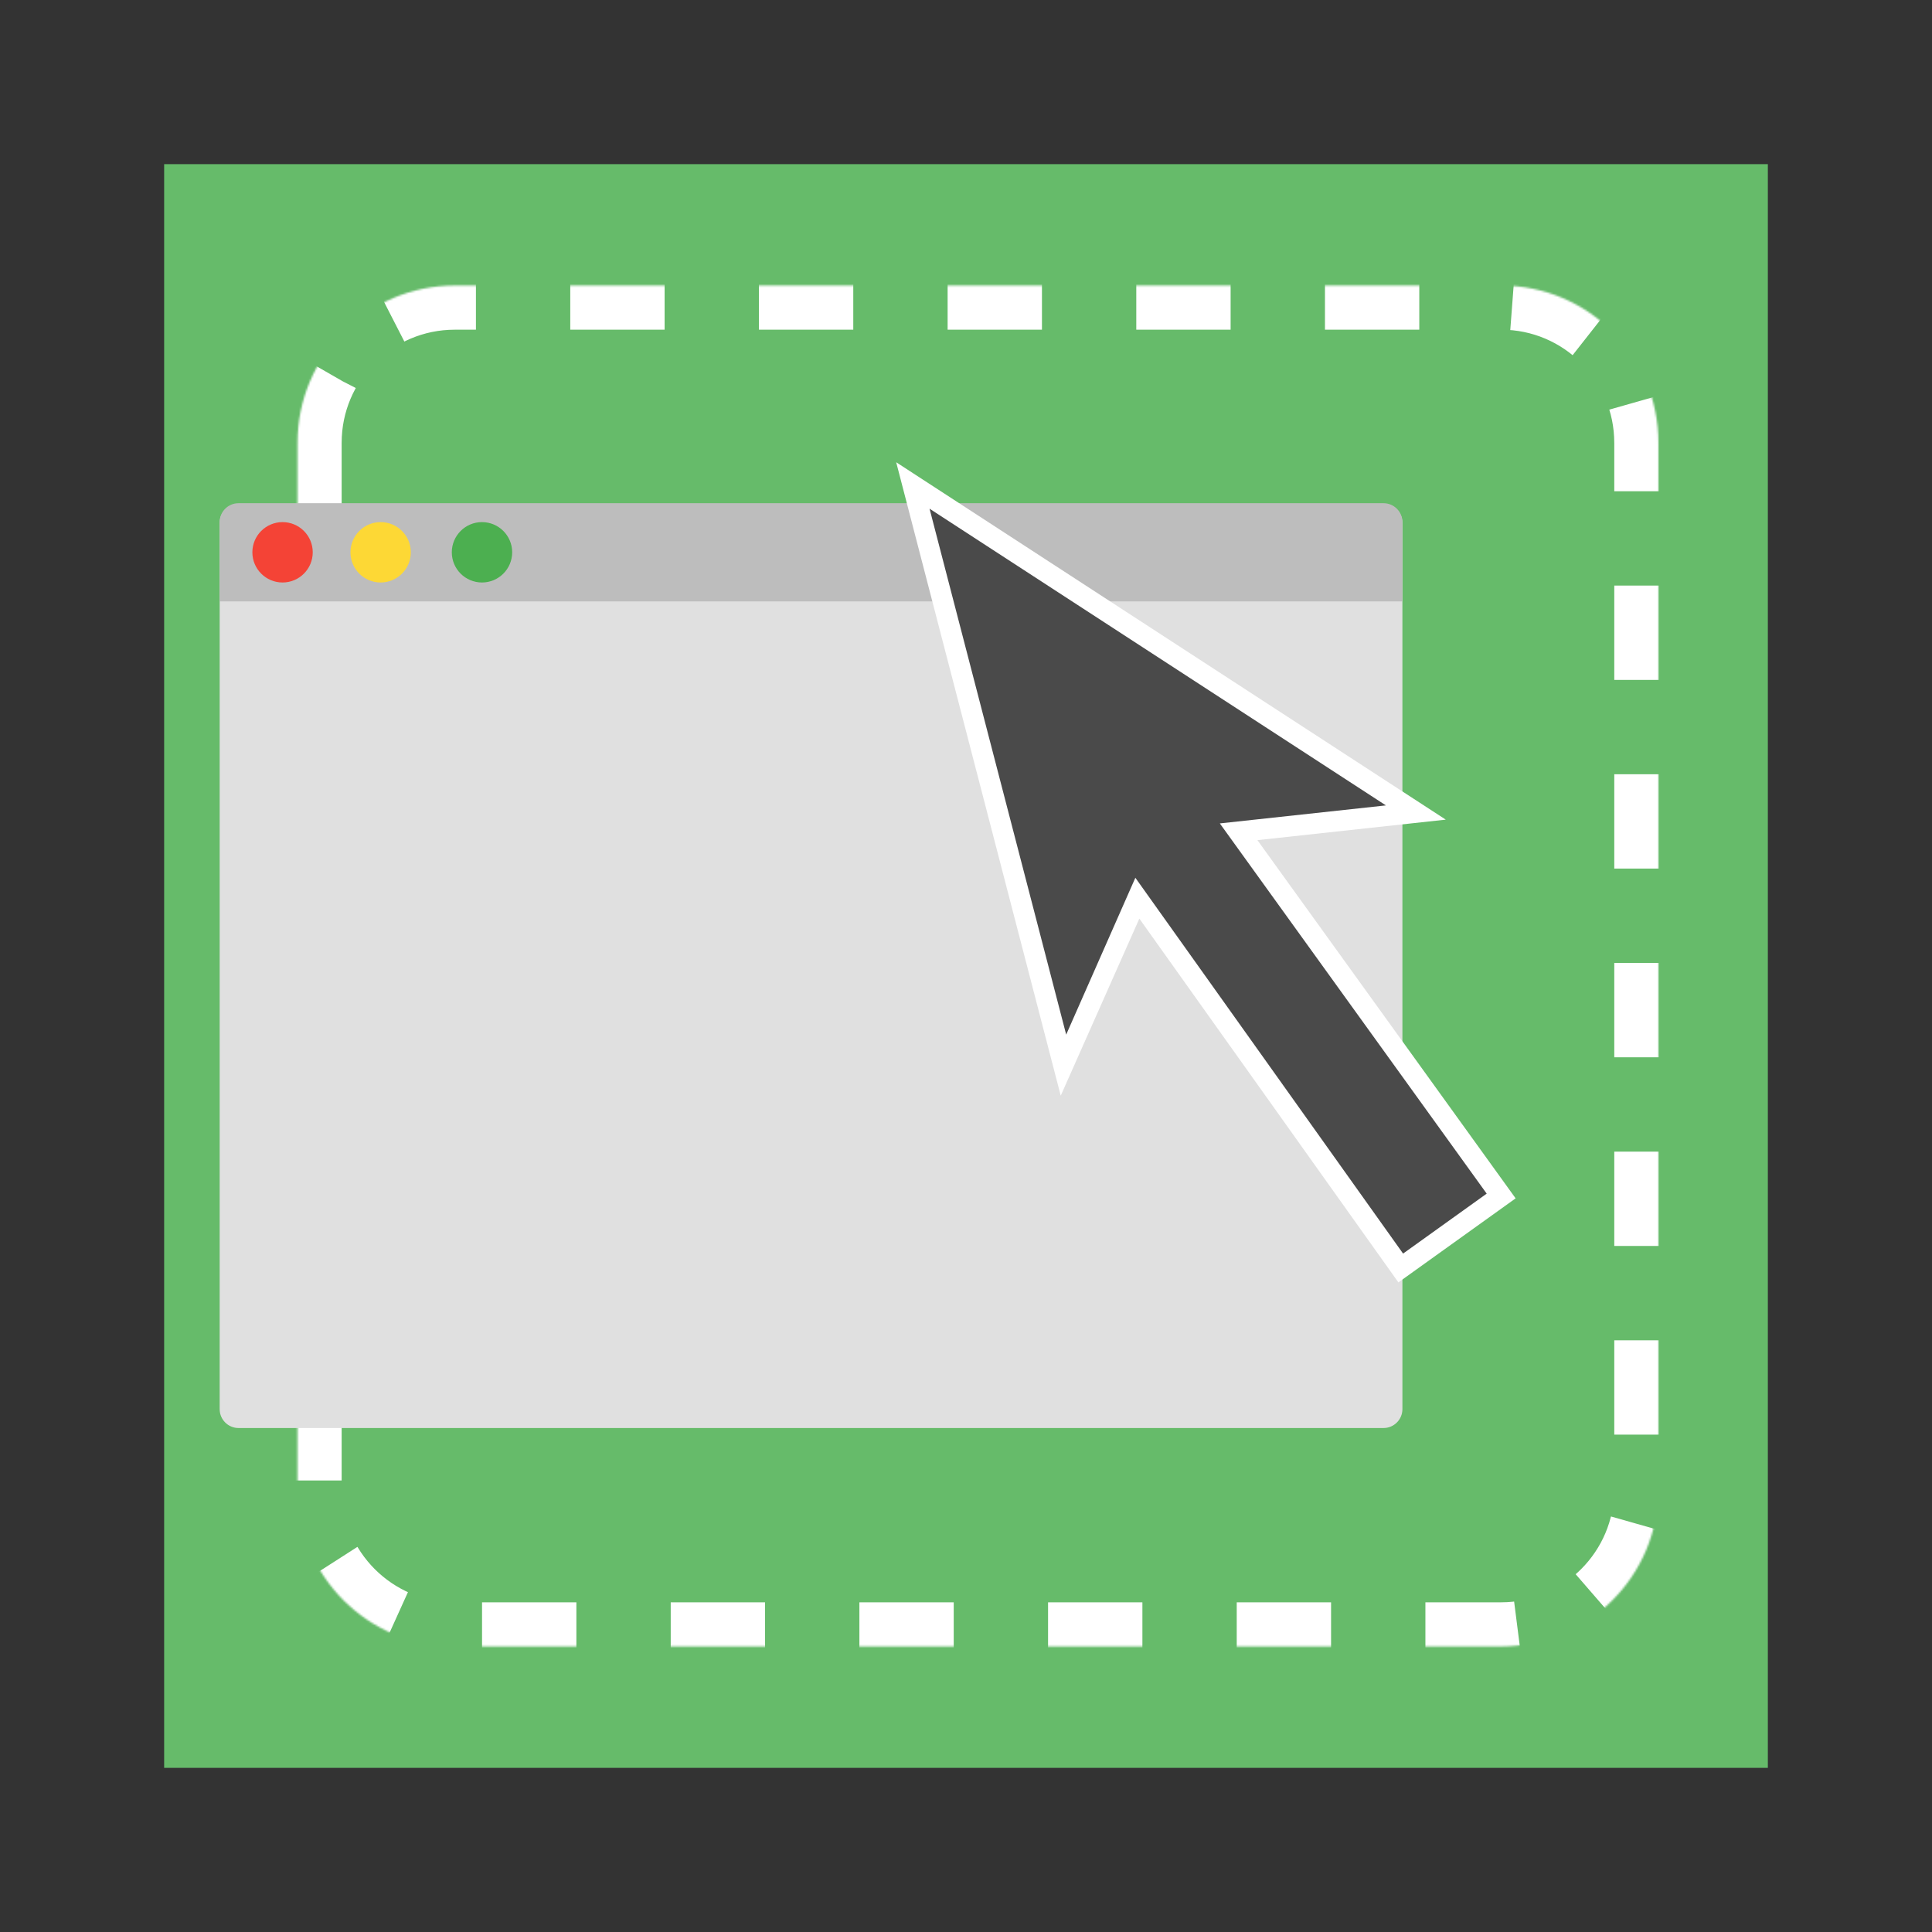 <?xml version="1.0" standalone="no"?>
<!-- Generator: Gravit.io -->
<svg xmlns="http://www.w3.org/2000/svg" xmlns:xlink="http://www.w3.org/1999/xlink" style="isolation:isolate" viewBox="0 0 1024 1024" width="1024" height="1024">
    <rect x="0" y="0" width="1024" height="1024" fill="#333333" stroke="none"/>
    <defs>
        <clipPath id="_clipPath_G35fapVVvTkKfhBSKWIwx96ckiHwN3EA">
            <rect width="1024" height="1024" />
        </clipPath>
    </defs>
    <g clip-path="url(#_clipPath_G35fapVVvTkKfhBSKWIwx96ckiHwN3EA)">
        <rect x="87" y="87" width="850" height="850" transform="matrix(1,0,0,1,0,0)" fill="rgb(102,187,106)" />
        <mask id="_mask_53819lmmwJ3U4buEvy12av4TBXNGZpoT">
            <path d=" M 157.676 234.696 L 157.676 789.304 C 157.676 835.311 195.028 872.662 241.034 872.662 L 795.642 872.662 C 841.649 872.662 879 835.311 879 789.304 L 879 234.696 C 879 188.689 841.649 151.338 795.642 151.338 L 241.034 151.338 C 195.028 151.338 157.676 188.689 157.676 234.696 Z " fill-rule="evenodd" fill="white" stroke="none" />
        </mask>
        <path d=" M 157.676 234.696 L 157.676 789.304 C 157.676 835.311 195.028 872.662 241.034 872.662 L 795.642 872.662 C 841.649 872.662 879 835.311 879 789.304 L 879 234.696 C 879 188.689 841.649 151.338 795.642 151.338 L 241.034 151.338 C 195.028 151.338 157.676 188.689 157.676 234.696 Z " fill-rule="evenodd" fill="none" mask="url(#_mask_53819lmmwJ3U4buEvy12av4TBXNGZpoT)" vector-effect="non-scaling-stroke" stroke-width="46.803" stroke-dasharray="50,50,50,50" stroke="rgb(255,255,255)" stroke-linejoin="miter" stroke-linecap="butt" stroke-miterlimit="10" />
        <g id="window">
            <path d=" M 116.431 277.12 L 116.431 746.88 C 116.431 752.399 120.912 756.88 126.431 756.88 L 733.307 756.88 C 738.826 756.88 743.307 752.399 743.307 746.88 L 743.307 277.12 C 743.307 271.601 738.826 267.12 733.307 267.12 L 126.431 267.12 C 120.912 267.12 116.431 271.601 116.431 277.12 Z " fill-rule="evenodd" fill="rgb(224,224,224)" />
            <path d=" M 116.431 276.71 L 116.431 318.753 L 743.307 318.753 L 743.307 276.71 C 743.307 271.191 738.826 266.71 733.307 266.71 L 126.431 266.71 C 120.912 266.71 116.431 271.191 116.431 276.71 Z " fill-rule="evenodd" fill="rgb(189,189,189)" />
            <g id="windows buttons">
                <path d=" M 149.76 308.731 C 158.596 308.731 165.76 301.568 165.76 292.731 C 165.76 283.895 158.596 276.731 149.76 276.731 C 140.923 276.731 133.76 283.895 133.76 292.731 C 133.76 301.568 140.923 308.731 149.76 308.731 Z " fill-rule="evenodd" fill="rgb(244,67,54)" />
                <path d=" M 201.746 308.731 C 210.583 308.731 217.746 301.568 217.746 292.731 C 217.746 283.895 210.583 276.731 201.746 276.731 C 192.909 276.731 185.746 283.895 185.746 292.731 C 185.746 301.568 192.909 308.731 201.746 308.731 Z " fill-rule="evenodd" fill="rgb(253,216,53)" />
                <path d=" M 255.465 308.731 C 264.302 308.731 271.465 301.568 271.465 292.731 C 271.465 283.895 264.302 276.731 255.465 276.731 C 246.629 276.731 239.465 283.895 239.465 292.731 C 239.465 301.568 246.629 308.731 255.465 308.731 Z " fill-rule="evenodd" fill="rgb(76,175,80)" />
            </g>
        </g>
        <g id="arrow">
            <path d=" M 602.214 476.028 L 740.044 672.261 L 793.841 635.8 L 653.57 440.01 L 749.21 430.414 L 483.76 257.821 L 563.24 563.737 L 602.214 476.028 Z " fill="rgb(74,74,74)" />
            <path d=" M 601.762 465.236 L 743.662 664.424 L 787.981 632.651 L 646.536 436.429 L 734.558 426.883 L 492.678 269.616 L 565.1 548.368 L 601.762 465.236 Z  M 603.876 486.879 L 741.184 679.7 L 803.312 635.151 L 666.458 445.295 L 766.287 434.424 L 475 245 L 562.21 580.738 L 603.876 486.879 Z " fill-rule="evenodd" fill="rgb(255,255,255)" />
        </g>
    </g>
</svg>